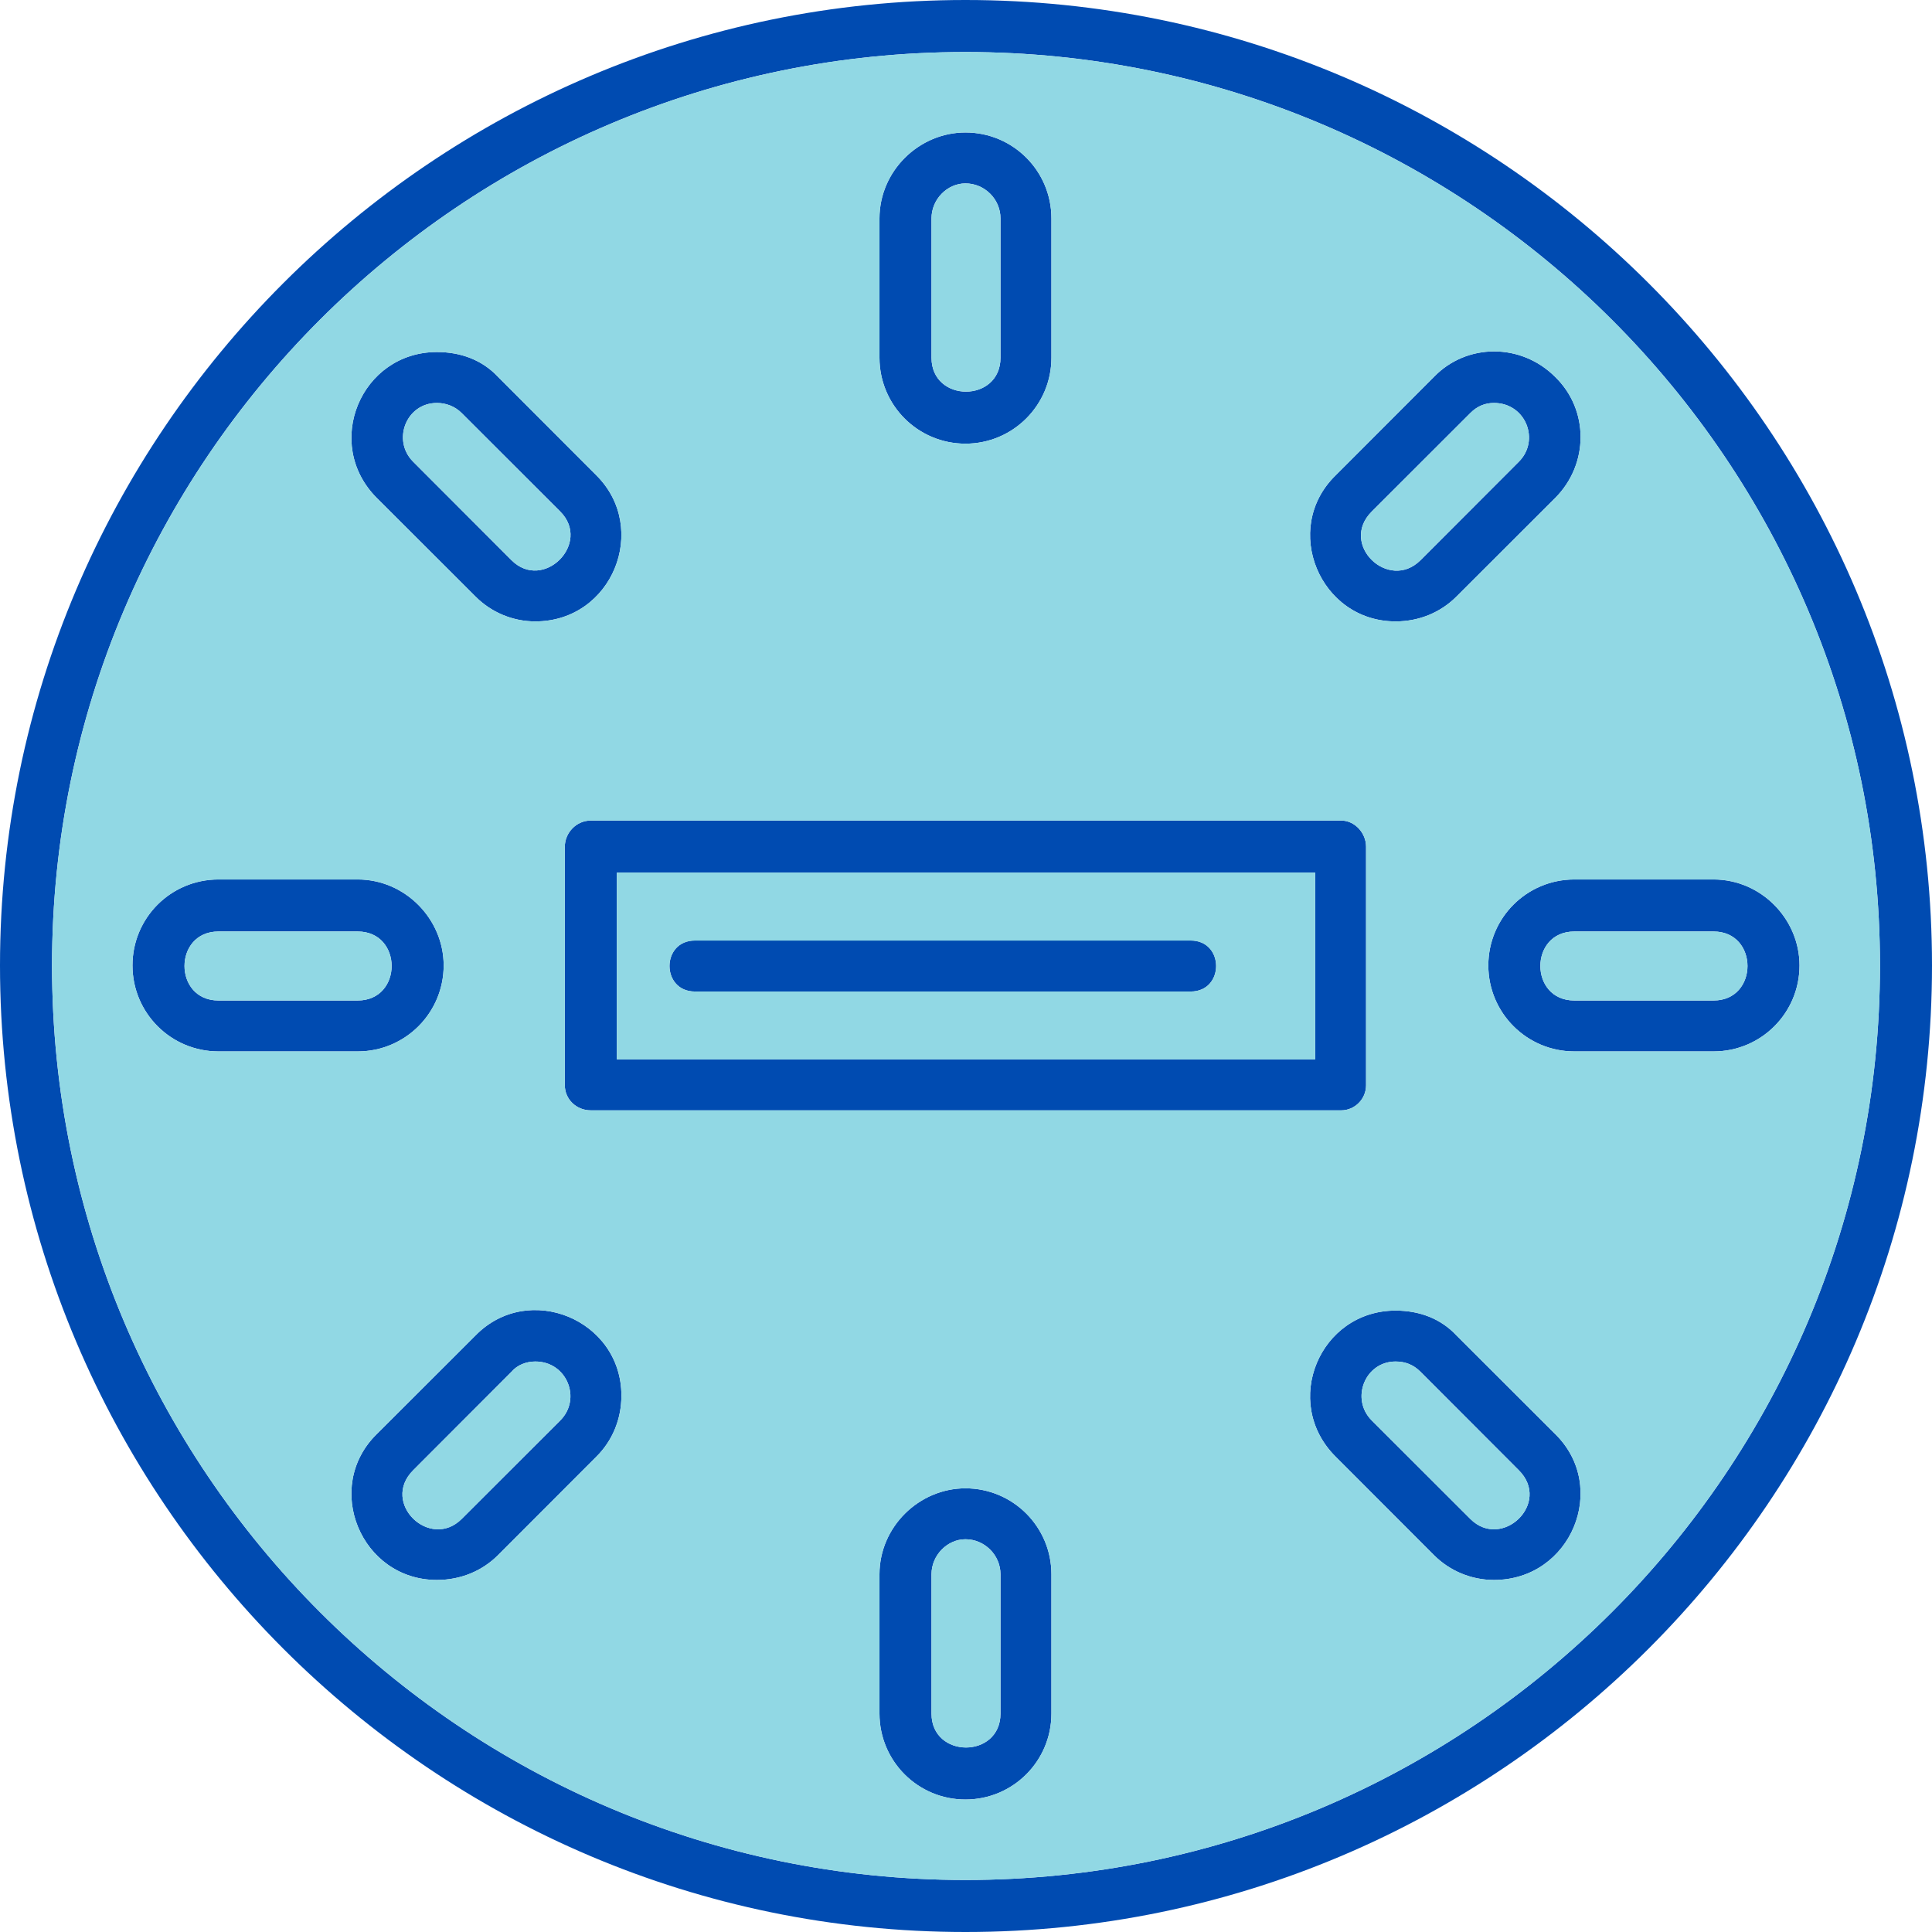 <svg width="14" height="14" viewBox="0 0 14 14" fill="none" xmlns="http://www.w3.org/2000/svg">
<g clip-path="url(#clip0_342_10260)">
<path fill-rule="evenodd" clip-rule="evenodd" d="M8.628 7.185H5.036C4.79 7.185 4.79 6.815 5.036 6.815H8.628C8.874 6.815 8.874 7.185 8.628 7.185ZM6.996 14C3.141 14 0 10.859 0 6.996C0 3.141 3.141 0 6.996 0C10.859 0 14 3.141 14 6.996C14 10.859 10.859 14 6.996 14ZM6.996 0.377C3.346 0.377 0.377 3.346 0.377 6.996C0.377 10.654 3.346 13.623 6.996 13.623C10.654 13.623 13.623 10.654 13.623 6.996C13.623 3.346 10.654 0.377 6.996 0.377ZM6.996 3.215C6.651 3.215 6.373 2.936 6.373 2.592V1.583C6.373 1.238 6.66 0.96 6.996 0.96C7.34 0.96 7.619 1.238 7.619 1.583V2.592C7.619 2.936 7.34 3.215 6.996 3.215ZM6.996 1.329C6.865 1.329 6.75 1.443 6.75 1.583V2.592C6.75 2.92 7.25 2.92 7.25 2.592V1.583C7.25 1.443 7.135 1.329 6.996 1.329ZM10.113 4.503C9.563 4.503 9.284 3.83 9.678 3.445L10.391 2.731C10.629 2.485 11.023 2.485 11.269 2.731C11.515 2.969 11.515 3.363 11.269 3.609L10.555 4.322C10.441 4.437 10.285 4.503 10.113 4.503ZM10.826 2.92C10.76 2.92 10.703 2.944 10.654 2.994L9.94 3.707C9.702 3.945 10.063 4.289 10.293 4.06L11.006 3.346C11.162 3.19 11.056 2.92 10.826 2.92ZM12.417 7.619H11.408C11.064 7.619 10.785 7.34 10.785 6.996C10.785 6.651 11.064 6.373 11.408 6.373H12.417C12.762 6.373 13.04 6.66 13.04 6.996C13.04 7.34 12.762 7.619 12.417 7.619ZM11.408 6.75C11.08 6.75 11.08 7.25 11.408 7.25H12.417C12.745 7.25 12.745 6.75 12.417 6.75H11.408ZM10.826 11.449C10.662 11.449 10.506 11.384 10.391 11.269L9.678 10.555C9.284 10.162 9.563 9.497 10.113 9.497C10.285 9.497 10.441 9.555 10.555 9.678L11.269 10.391C11.663 10.777 11.384 11.449 10.826 11.449ZM10.113 9.866C9.891 9.866 9.784 10.137 9.94 10.293L10.654 11.006C10.883 11.236 11.244 10.892 11.006 10.654L10.293 9.94C10.244 9.891 10.186 9.866 10.113 9.866ZM6.996 13.04C6.651 13.04 6.373 12.762 6.373 12.417V11.408C6.373 11.064 6.66 10.785 6.996 10.785C7.34 10.785 7.619 11.064 7.619 11.408V12.417C7.619 12.762 7.34 13.04 6.996 13.04ZM6.996 11.154C6.865 11.154 6.75 11.269 6.75 11.408V12.417C6.75 12.745 7.25 12.745 7.25 12.417V11.408C7.25 11.269 7.135 11.154 6.996 11.154ZM3.166 11.449C2.616 11.449 2.337 10.777 2.731 10.391L3.445 9.678C3.83 9.284 4.503 9.563 4.503 10.113C4.503 10.285 4.437 10.441 4.322 10.555L3.609 11.269C3.494 11.384 3.338 11.449 3.166 11.449ZM3.879 9.866C3.814 9.866 3.748 9.891 3.707 9.94L2.994 10.654C2.756 10.892 3.117 11.236 3.346 11.006L4.06 10.293C4.216 10.137 4.109 9.866 3.879 9.866ZM2.592 7.619H1.583C1.238 7.619 0.96 7.34 0.96 6.996C0.96 6.651 1.238 6.373 1.583 6.373H2.592C2.936 6.373 3.215 6.66 3.215 6.996C3.215 7.34 2.936 7.619 2.592 7.619ZM1.583 6.75C1.255 6.75 1.255 7.25 1.583 7.25H2.592C2.92 7.25 2.92 6.75 2.592 6.75H1.583ZM3.879 4.503C3.715 4.503 3.559 4.437 3.445 4.322L2.731 3.609C2.337 3.215 2.616 2.551 3.166 2.551C3.338 2.551 3.494 2.608 3.609 2.731L4.322 3.445C4.708 3.83 4.437 4.503 3.879 4.503ZM3.166 2.92C2.944 2.92 2.838 3.19 2.994 3.346L3.707 4.06C3.937 4.289 4.289 3.937 4.06 3.707L3.346 2.994C3.297 2.944 3.231 2.92 3.166 2.92ZM9.719 8.046H4.281C4.175 8.046 4.093 7.964 4.093 7.865V6.135C4.093 6.036 4.175 5.946 4.281 5.946H9.719C9.817 5.946 9.899 6.036 9.899 6.135V7.865C9.899 7.964 9.817 8.046 9.719 8.046ZM4.47 7.677H9.53V6.323H4.47V7.677Z" fill="#004BB1"/>
<path fill-rule="evenodd" clip-rule="evenodd" d="M8.628 7.185H5.036C4.79 7.185 4.79 6.816 5.036 6.816H8.628C8.874 6.816 8.874 7.185 8.628 7.185ZM9.53 6.323H4.47V7.677H9.53V6.323Z" fill="#91D8E4"/>
<path fill-rule="evenodd" clip-rule="evenodd" d="M9.719 8.046H4.281C4.175 8.046 4.093 7.964 4.093 7.865V6.135C4.093 6.036 4.175 5.946 4.281 5.946H9.719C9.817 5.946 9.899 6.036 9.899 6.135V7.865C9.899 7.964 9.817 8.046 9.719 8.046ZM6.996 3.215C6.651 3.215 6.373 2.936 6.373 2.592V1.583C6.373 1.238 6.66 0.96 6.996 0.96C7.34 0.96 7.619 1.238 7.619 1.583V2.592C7.619 2.936 7.34 3.215 6.996 3.215ZM10.113 4.503C9.563 4.503 9.284 3.83 9.678 3.445L10.391 2.731C10.629 2.485 11.023 2.485 11.269 2.731C11.515 2.969 11.515 3.363 11.269 3.609L10.555 4.322C10.441 4.437 10.285 4.503 10.113 4.503ZM12.417 7.619H11.408C11.064 7.619 10.785 7.34 10.785 6.996C10.785 6.651 11.064 6.373 11.408 6.373H12.417C12.762 6.373 13.04 6.66 13.04 6.996C13.04 7.34 12.762 7.619 12.417 7.619ZM9.678 10.555C9.284 10.162 9.563 9.497 10.113 9.497C10.285 9.497 10.441 9.555 10.555 9.678L11.269 10.391C11.663 10.777 11.384 11.449 10.826 11.449C10.662 11.449 10.506 11.384 10.391 11.269L9.678 10.555ZM6.996 10.785C7.34 10.785 7.619 11.064 7.619 11.408V12.417C7.619 12.761 7.34 13.04 6.996 13.04C6.651 13.04 6.373 12.761 6.373 12.417V11.408C6.373 11.064 6.66 10.785 6.996 10.785ZM4.322 10.555L3.609 11.269C3.494 11.384 3.338 11.449 3.166 11.449C2.616 11.449 2.337 10.777 2.731 10.391L3.445 9.678C3.83 9.284 4.503 9.563 4.503 10.112C4.503 10.285 4.437 10.441 4.322 10.555ZM2.592 7.619H1.583C1.238 7.619 0.96 7.34 0.96 6.996C0.96 6.651 1.238 6.373 1.583 6.373H2.592C2.936 6.373 3.215 6.66 3.215 6.996C3.215 7.34 2.936 7.619 2.592 7.619ZM3.879 4.503C3.715 4.503 3.559 4.437 3.445 4.322L2.731 3.609C2.337 3.215 2.616 2.551 3.166 2.551C3.338 2.551 3.494 2.608 3.609 2.731L4.322 3.445C4.708 3.83 4.437 4.503 3.879 4.503ZM0.377 6.996C0.377 10.654 3.346 13.623 6.996 13.623C10.654 13.623 13.623 10.654 13.623 6.996C13.623 3.346 10.654 0.377 6.996 0.377C3.346 0.377 0.377 3.346 0.377 6.996Z" fill="#91D8E4"/>
<path fill-rule="evenodd" clip-rule="evenodd" d="M10.113 9.866C9.891 9.866 9.784 10.137 9.94 10.293L10.654 11.007C10.883 11.236 11.244 10.892 11.006 10.654L10.293 9.94C10.244 9.891 10.186 9.866 10.113 9.866Z" fill="#91D8E4"/>
<path fill-rule="evenodd" clip-rule="evenodd" d="M7.25 12.417V11.408C7.25 11.269 7.135 11.154 6.996 11.154C6.865 11.154 6.75 11.269 6.75 11.408V12.417C6.75 12.745 7.25 12.745 7.25 12.417Z" fill="#91D8E4"/>
<path fill-rule="evenodd" clip-rule="evenodd" d="M3.346 11.007L4.06 10.293C4.216 10.137 4.109 9.866 3.879 9.866C3.814 9.866 3.748 9.891 3.707 9.94L2.994 10.654C2.756 10.892 3.117 11.236 3.346 11.007Z" fill="#91D8E4"/>
<path fill-rule="evenodd" clip-rule="evenodd" d="M1.583 7.25H2.592C2.92 7.25 2.92 6.75 2.592 6.75H1.583C1.255 6.75 1.255 7.25 1.583 7.25Z" fill="#91D8E4"/>
<path fill-rule="evenodd" clip-rule="evenodd" d="M2.994 3.346L3.707 4.06C3.937 4.289 4.289 3.937 4.06 3.707L3.346 2.993C3.297 2.944 3.231 2.92 3.166 2.92C2.944 2.92 2.838 3.19 2.994 3.346Z" fill="#91D8E4"/>
<path fill-rule="evenodd" clip-rule="evenodd" d="M6.75 1.583V2.592C6.75 2.92 7.25 2.92 7.25 2.592V1.583C7.25 1.443 7.135 1.329 6.996 1.329C6.865 1.329 6.75 1.443 6.75 1.583Z" fill="#91D8E4"/>
<path fill-rule="evenodd" clip-rule="evenodd" d="M10.654 2.993L9.94 3.707C9.702 3.945 10.063 4.289 10.293 4.06L11.006 3.346C11.162 3.19 11.056 2.92 10.826 2.92C10.76 2.92 10.703 2.944 10.654 2.993Z" fill="#91D8E4"/>
<path fill-rule="evenodd" clip-rule="evenodd" d="M12.417 6.75H11.408C11.08 6.75 11.08 7.25 11.408 7.25H12.417C12.745 7.25 12.745 6.75 12.417 6.75Z" fill="#91D8E4"/>
</g>
<defs>
<clipPath id="clip0_342_10260">
<rect width="14" height="14" fill="white"/>
</clipPath>
</defs>
</svg>
